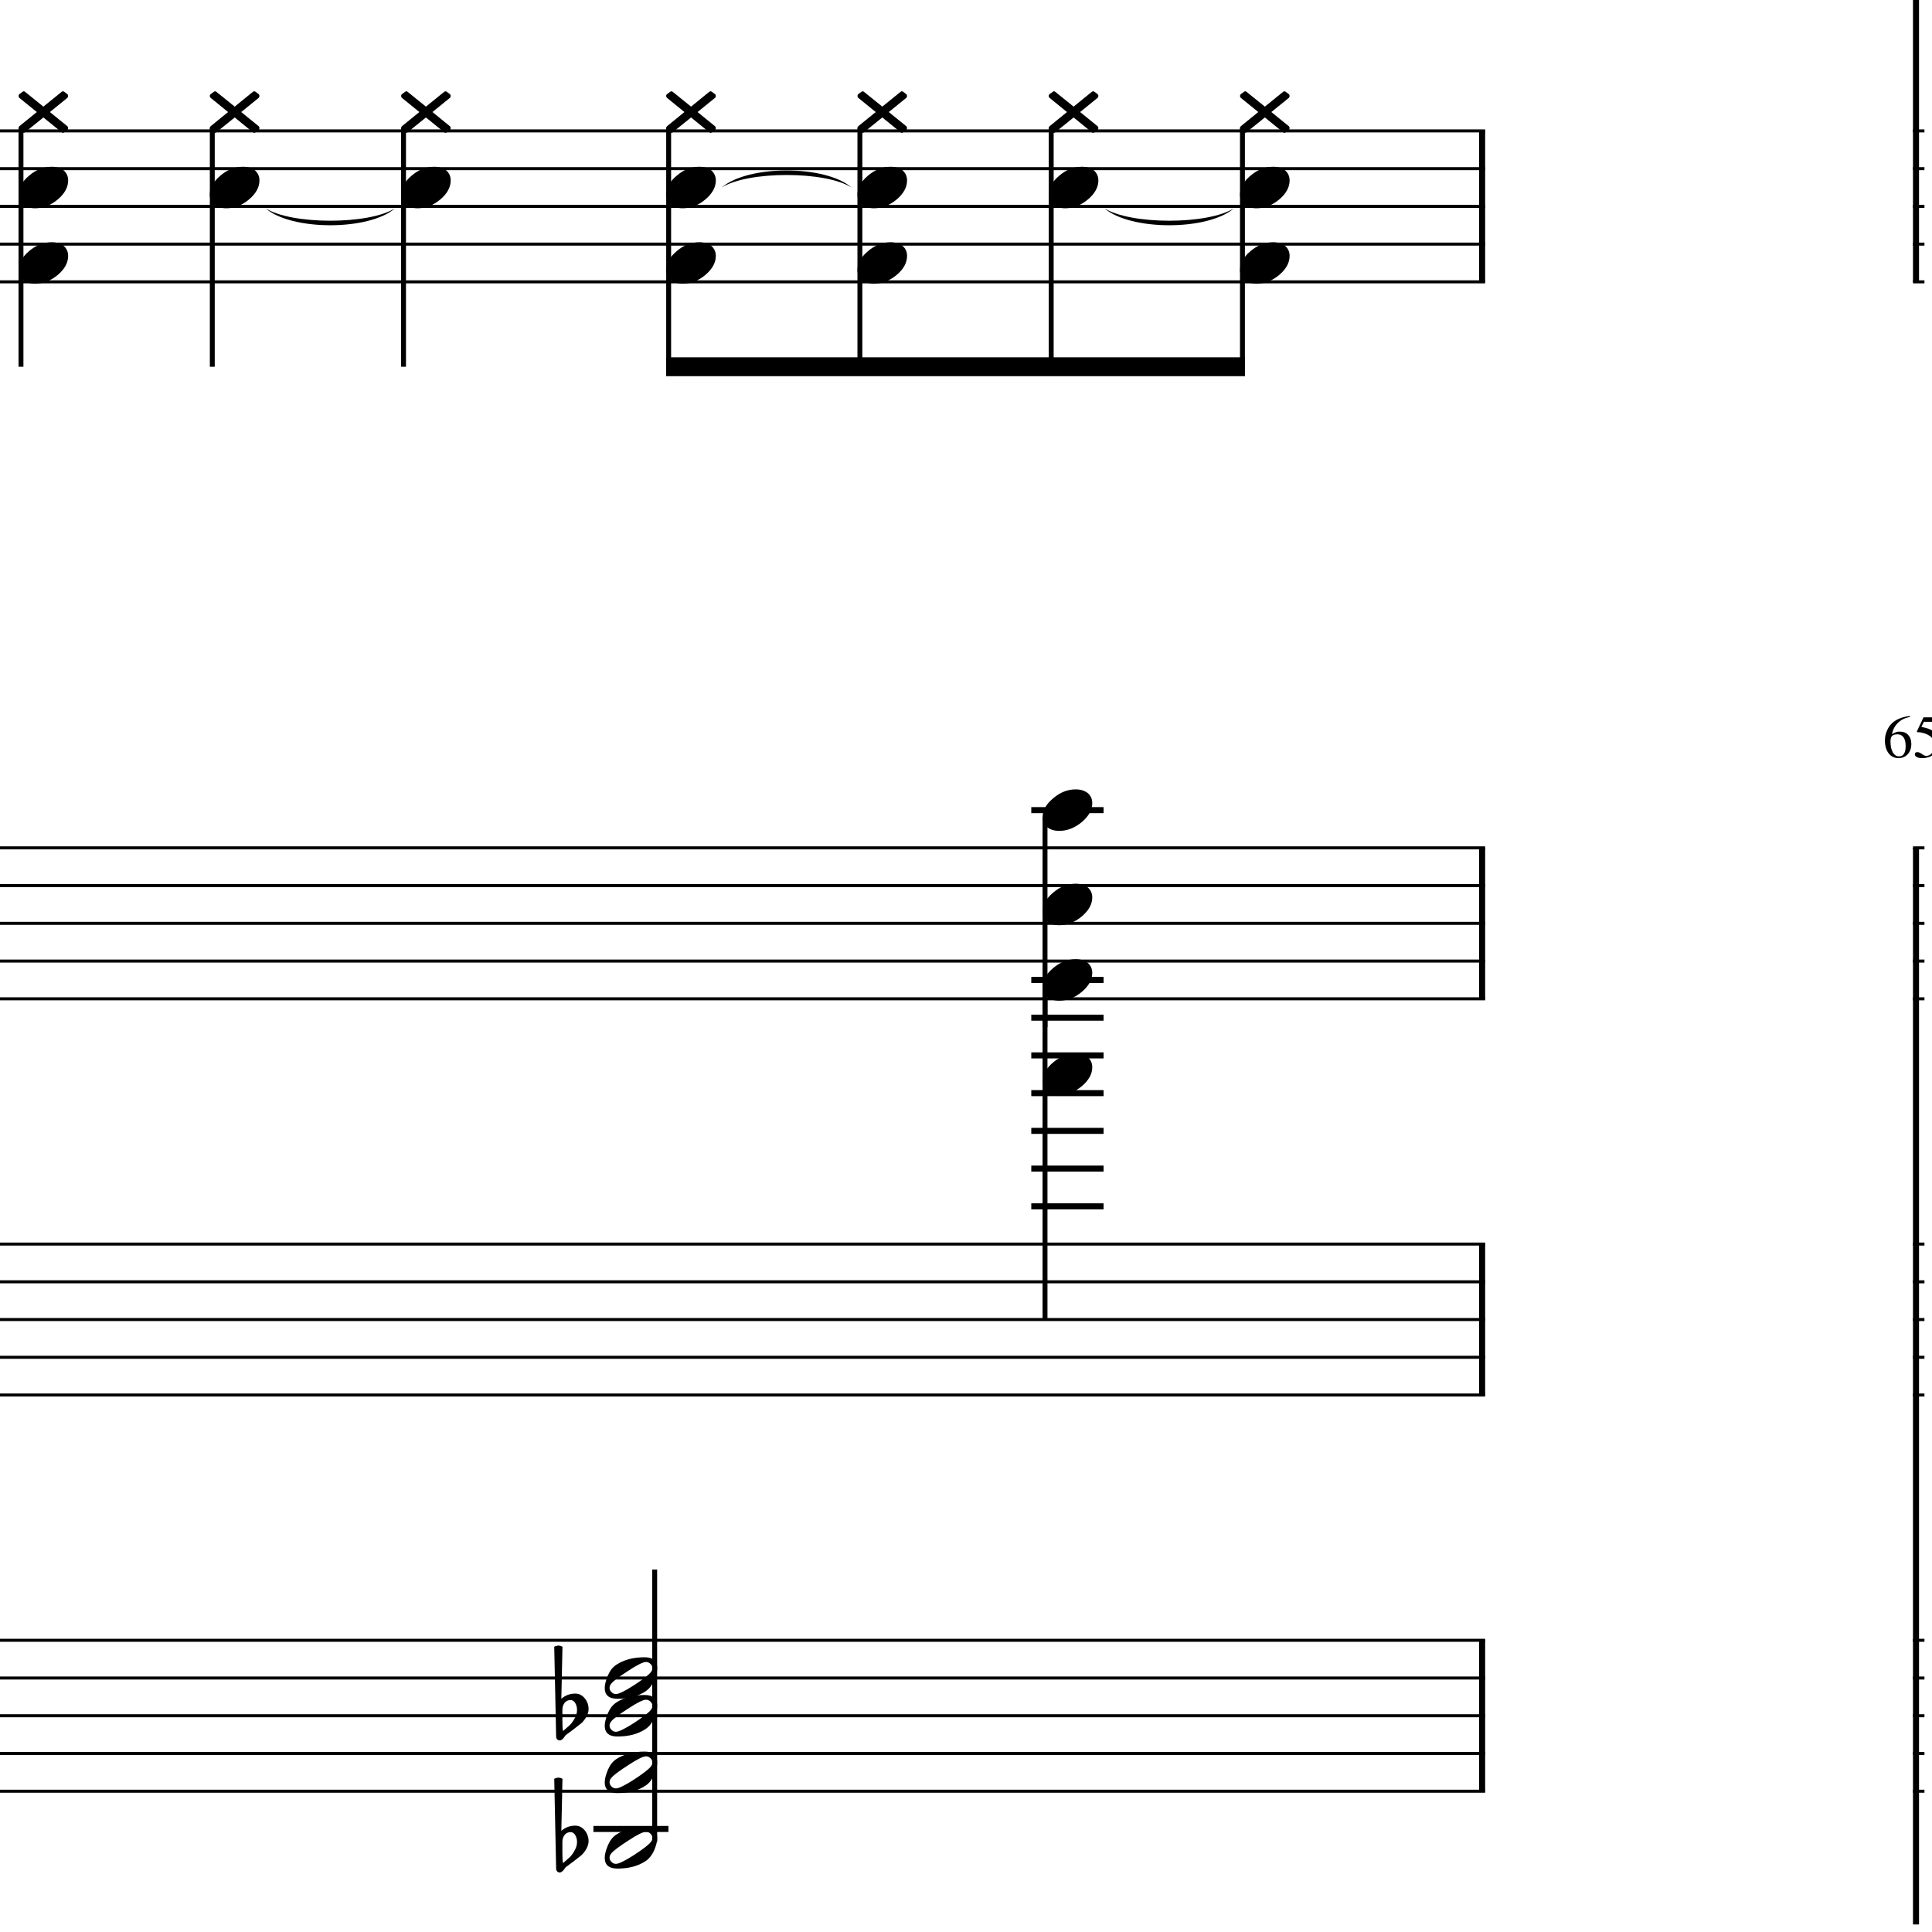 <?xml version="1.0" encoding="UTF-8" standalone="yes"?>
<svg width="256.0px" height="256.0px" xmlns="http://www.w3.org/2000/svg" xmlns:xlink="http://www.w3.org/1999/xlink" version="1.2" baseProfile="tiny">
<path d="M146.33,27.588 C149.77,29.799 160.08,29.799 163.52,27.588 C160.08,30.599 149.77,30.599 146.33,27.588" />
<path d="M95.64,24.846 C99.08,21.835 109.39,21.835 112.83,24.846 C109.39,22.635 99.08,22.635 95.64,24.846" />
<path d="M35.17,27.588 C38.61,29.799 48.92,29.799 52.36,27.588 C48.92,30.599 38.61,30.599 35.17,27.588" />
<path d="M74.52,226.518 L74.52,228.065 C74.52,228.617 74.54,229.055 74.6,229.378 C75.02,229.013 75.33,228.742 75.52,228.565 C75.73,228.357 75.94,228.068 76.14,227.698 C76.35,227.328 76.46,226.961 76.46,226.596 C76.46,226.232 76.38,225.919 76.22,225.659 C76.07,225.399 75.86,225.268 75.6,225.268 C75.28,225.268 75.02,225.388 74.82,225.628 C74.62,225.888 74.52,226.185 74.52,226.518 M73.69,230.096 L73.44,218.206 C73.63,218.102 73.81,218.05 73.99,218.05 C74.18,218.05 74.36,218.102 74.53,218.206 L74.38,225.096 C74.91,224.638 75.52,224.409 76.22,224.409 C76.72,224.409 77.14,224.617 77.48,225.034 C77.82,225.451 77.99,225.93 77.99,226.471 C77.99,226.805 77.88,227.164 77.66,227.55 C77.45,227.893 77.23,228.164 77.0,228.362 C76.87,228.466 76.53,228.727 76.0,229.143 C75.85,229.258 75.66,229.393 75.45,229.55 C75.23,229.706 75.1,229.805 75.05,229.846 C74.96,229.899 74.87,230.003 74.78,230.159 C74.7,230.294 74.6,230.404 74.47,230.487 C74.39,230.57 74.28,230.612 74.15,230.612 C74.02,230.612 73.91,230.565 73.83,230.471 C73.74,230.378 73.69,230.253 73.69,230.096" />
<path d="M74.52,244.018 L74.52,245.565 C74.52,246.117 74.54,246.555 74.6,246.878 C75.02,246.513 75.33,246.242 75.52,246.065 C75.73,245.857 75.94,245.568 76.14,245.198 C76.35,244.828 76.46,244.461 76.46,244.096 C76.46,243.732 76.38,243.419 76.22,243.159 C76.07,242.899 75.86,242.768 75.6,242.768 C75.28,242.768 75.02,242.888 74.82,243.128 C74.62,243.388 74.52,243.685 74.52,244.018 M73.69,247.596 L73.44,235.706 C73.63,235.602 73.81,235.55 73.99,235.55 C74.18,235.55 74.36,235.602 74.53,235.706 L74.38,242.596 C74.91,242.138 75.52,241.909 76.22,241.909 C76.72,241.909 77.14,242.117 77.48,242.534 C77.82,242.951 77.99,243.43 77.99,243.971 C77.99,244.305 77.88,244.664 77.66,245.05 C77.45,245.393 77.23,245.664 77.0,245.862 C76.87,245.966 76.53,246.227 76.0,246.643 C75.85,246.758 75.66,246.893 75.45,247.05 C75.23,247.206 75.1,247.305 75.05,247.346 C74.96,247.399 74.87,247.503 74.78,247.659 C74.7,247.794 74.6,247.904 74.47,247.987 C74.39,248.07 74.28,248.112 74.15,248.112 C74.02,248.112 73.91,248.065 73.83,247.971 C73.74,247.878 73.69,247.753 73.69,247.596" />
<path d="M142.54,127.096 C143.16,127.096 143.7,127.258 144.13,127.581 C144.53,127.935 144.73,128.378 144.73,128.909 C144.73,129.805 144.27,130.643 143.35,131.425 C142.41,132.206 141.41,132.596 140.34,132.596 C139.71,132.596 139.19,132.435 138.76,132.112 C138.35,131.758 138.15,131.315 138.15,130.784 C138.15,129.888 138.62,129.05 139.56,128.268 C140.47,127.487 141.47,127.096 142.54,127.096" />
<path d="M142.54,139.596 C143.16,139.596 143.7,139.758 144.13,140.081 C144.53,140.435 144.73,140.878 144.73,141.409 C144.73,142.305 144.27,143.143 143.35,143.925 C142.41,144.706 141.41,145.096 140.34,145.096 C139.71,145.096 139.19,144.935 138.76,144.612 C138.35,144.258 138.15,143.815 138.15,143.284 C138.15,142.388 138.62,141.55 139.56,140.768 C140.47,139.987 141.47,139.596 142.54,139.596" />
<path d="M142.54,104.596 C143.16,104.596 143.7,104.758 144.13,105.081 C144.53,105.435 144.73,105.878 144.73,106.409 C144.73,107.305 144.27,108.143 143.35,108.925 C142.41,109.706 141.41,110.096 140.34,110.096 C139.71,110.096 139.19,109.935 138.76,109.612 C138.35,109.258 138.15,108.815 138.15,108.284 C138.15,107.388 138.62,106.55 139.56,105.768 C140.47,104.987 141.47,104.596 142.54,104.596" />
<path d="M142.54,117.096 C143.16,117.096 143.7,117.258 144.13,117.581 C144.53,117.935 144.73,118.378 144.73,118.909 C144.73,119.805 144.27,120.643 143.35,121.425 C142.41,122.206 141.41,122.596 140.34,122.596 C139.71,122.596 139.19,122.435 138.76,122.112 C138.35,121.758 138.15,121.315 138.15,120.784 C138.15,119.888 138.62,119.05 139.56,118.268 C140.47,117.487 141.47,117.096 142.54,117.096" />
<path d="M86.44,221.034 C86.44,220.815 86.36,220.628 86.19,220.471 C86.02,220.305 85.82,220.221 85.6,220.221 C85.21,220.221 84.43,220.612 83.24,221.393 C82.01,222.185 81.26,222.753 80.99,223.096 C80.84,223.274 80.77,223.461 80.77,223.659 C80.77,223.878 80.86,224.065 81.04,224.221 C81.19,224.388 81.39,224.471 81.62,224.471 C81.99,224.471 82.79,224.081 84.01,223.3 C85.2,222.518 85.94,221.951 86.22,221.596 C86.37,221.43 86.44,221.242 86.44,221.034 M85.41,219.596 C86.53,219.596 87.08,220.076 87.08,221.034 C87.08,221.503 86.95,222.05 86.68,222.675 C86.41,223.289 86.04,223.758 85.58,224.081 C84.58,224.758 83.33,225.096 81.82,225.096 C80.69,225.096 80.13,224.617 80.13,223.659 C80.13,223.232 80.27,222.69 80.54,222.034 C80.8,221.409 81.16,220.935 81.63,220.612 C82.64,219.935 83.9,219.596 85.41,219.596" />
<path d="M86.44,226.034 C86.44,225.815 86.36,225.628 86.19,225.471 C86.02,225.305 85.82,225.221 85.6,225.221 C85.21,225.221 84.43,225.612 83.24,226.393 C82.01,227.185 81.26,227.753 80.99,228.096 C80.84,228.274 80.77,228.461 80.77,228.659 C80.77,228.878 80.86,229.065 81.04,229.221 C81.19,229.388 81.39,229.471 81.62,229.471 C81.99,229.471 82.79,229.081 84.01,228.3 C85.2,227.518 85.94,226.951 86.22,226.596 C86.37,226.43 86.44,226.242 86.44,226.034 M85.41,224.596 C86.53,224.596 87.08,225.076 87.08,226.034 C87.08,226.503 86.95,227.05 86.68,227.675 C86.41,228.289 86.04,228.758 85.58,229.081 C84.58,229.758 83.33,230.096 81.82,230.096 C80.69,230.096 80.13,229.617 80.13,228.659 C80.13,228.232 80.27,227.69 80.54,227.034 C80.8,226.409 81.16,225.935 81.63,225.612 C82.64,224.935 83.9,224.596 85.41,224.596" />
<path d="M86.44,233.534 C86.44,233.315 86.36,233.128 86.19,232.971 C86.02,232.805 85.82,232.721 85.6,232.721 C85.21,232.721 84.43,233.112 83.24,233.893 C82.01,234.685 81.26,235.253 80.99,235.596 C80.84,235.774 80.77,235.961 80.77,236.159 C80.77,236.378 80.86,236.565 81.04,236.721 C81.19,236.888 81.39,236.971 81.62,236.971 C81.99,236.971 82.79,236.581 84.01,235.8 C85.2,235.018 85.94,234.451 86.22,234.096 C86.37,233.93 86.44,233.742 86.44,233.534 M85.41,232.096 C86.53,232.096 87.08,232.576 87.08,233.534 C87.08,234.003 86.95,234.55 86.68,235.175 C86.41,235.789 86.04,236.258 85.58,236.581 C84.58,237.258 83.33,237.596 81.82,237.596 C80.69,237.596 80.13,237.117 80.13,236.159 C80.13,235.732 80.27,235.19 80.54,234.534 C80.8,233.909 81.16,233.435 81.63,233.112 C82.64,232.435 83.9,232.096 85.41,232.096" />
<path d="M86.44,243.534 C86.44,243.315 86.36,243.128 86.19,242.971 C86.02,242.805 85.82,242.721 85.6,242.721 C85.21,242.721 84.43,243.112 83.24,243.893 C82.01,244.685 81.26,245.253 80.99,245.596 C80.84,245.774 80.77,245.961 80.77,246.159 C80.77,246.378 80.86,246.565 81.04,246.721 C81.19,246.888 81.39,246.971 81.62,246.971 C81.99,246.971 82.79,246.581 84.01,245.8 C85.2,245.018 85.94,244.451 86.22,244.096 C86.37,243.93 86.44,243.742 86.44,243.534 M85.41,242.096 C86.53,242.096 87.08,242.576 87.08,243.534 C87.08,244.003 86.95,244.55 86.68,245.175 C86.41,245.789 86.04,246.258 85.58,246.581 C84.58,247.258 83.33,247.596 81.82,247.596 C80.69,247.596 80.13,247.117 80.13,246.159 C80.13,245.732 80.27,245.19 80.54,244.534 C80.8,243.909 81.16,243.435 81.63,243.112 C82.64,242.435 83.9,242.096 85.41,242.096" />
<path d="M167.6,14.128 L170.01,12.175 C170.07,12.122 170.13,12.096 170.18,12.096 C170.25,12.096 170.32,12.122 170.38,12.175 L170.79,12.487 C170.85,12.55 170.88,12.628 170.88,12.721 C170.88,12.784 170.85,12.862 170.79,12.956 L168.46,14.846 L170.79,16.737 C170.85,16.81 170.88,16.891 170.88,16.979 C170.88,17.068 170.85,17.143 170.79,17.206 L170.38,17.518 C170.32,17.57 170.25,17.596 170.18,17.596 C170.13,17.596 170.07,17.57 170.01,17.518 L167.6,15.565 L165.18,17.518 C165.12,17.57 165.06,17.596 165.01,17.596 C164.95,17.596 164.88,17.57 164.82,17.518 L164.4,17.206 C164.34,17.143 164.31,17.065 164.31,16.971 C164.31,16.909 164.34,16.831 164.4,16.737 L166.73,14.846 L164.4,12.956 C164.34,12.883 164.31,12.802 164.31,12.714 C164.31,12.625 164.34,12.55 164.4,12.487 L164.82,12.175 C164.88,12.122 164.95,12.096 165.01,12.096 C165.06,12.096 165.12,12.122 165.18,12.175 L167.6,14.128" />
<path d="M168.7,22.096 C169.32,22.096 169.85,22.258 170.29,22.581 C170.69,22.935 170.88,23.378 170.88,23.909 C170.88,24.805 170.43,25.643 169.51,26.425 C168.57,27.206 167.57,27.596 166.49,27.596 C165.87,27.596 165.34,27.435 164.92,27.112 C164.51,26.758 164.31,26.315 164.31,25.784 C164.31,24.888 164.77,24.05 165.71,23.268 C166.63,22.487 167.62,22.096 168.7,22.096" />
<path d="M168.7,32.096 C169.32,32.096 169.85,32.258 170.29,32.581 C170.69,32.935 170.88,33.378 170.88,33.909 C170.88,34.805 170.43,35.643 169.51,36.425 C168.57,37.206 167.57,37.596 166.49,37.596 C165.87,37.596 165.34,37.435 164.92,37.112 C164.51,36.758 164.31,36.315 164.31,35.784 C164.31,34.888 164.77,34.05 165.71,33.268 C166.63,32.487 167.62,32.096 168.7,32.096" />
<path d="M142.26,14.128 L144.66,12.175 C144.73,12.122 144.78,12.096 144.84,12.096 C144.91,12.096 144.98,12.122 145.04,12.175 L145.45,12.487 C145.51,12.55 145.54,12.628 145.54,12.721 C145.54,12.784 145.51,12.862 145.45,12.956 L143.12,14.846 L145.45,16.737 C145.51,16.81 145.54,16.891 145.54,16.979 C145.54,17.068 145.51,17.143 145.45,17.206 L145.04,17.518 C144.98,17.57 144.91,17.596 144.84,17.596 C144.78,17.596 144.73,17.57 144.66,17.518 L142.26,15.565 L139.84,17.518 C139.77,17.57 139.72,17.596 139.66,17.596 C139.6,17.596 139.54,17.57 139.48,17.518 L139.06,17.206 C138.99,17.143 138.96,17.065 138.96,16.971 C138.96,16.909 138.99,16.831 139.06,16.737 L141.38,14.846 L139.06,12.956 C138.99,12.883 138.96,12.802 138.96,12.714 C138.96,12.625 138.99,12.55 139.06,12.487 L139.48,12.175 C139.54,12.122 139.6,12.096 139.66,12.096 C139.72,12.096 139.77,12.122 139.84,12.175 L142.26,14.128" />
<path d="M143.35,22.096 C143.98,22.096 144.51,22.258 144.95,22.581 C145.34,22.935 145.54,23.378 145.54,23.909 C145.54,24.805 145.08,25.643 144.16,26.425 C143.23,27.206 142.22,27.596 141.15,27.596 C140.52,27.596 140.0,27.435 139.57,27.112 C139.16,26.758 138.96,26.315 138.96,25.784 C138.96,24.888 139.43,24.05 140.37,23.268 C141.28,22.487 142.28,22.096 143.35,22.096" />
<path d="M116.91,14.128 L119.32,12.175 C119.38,12.122 119.44,12.096 119.49,12.096 C119.56,12.096 119.63,12.122 119.69,12.175 L120.1,12.487 C120.16,12.55 120.19,12.628 120.19,12.721 C120.19,12.784 120.16,12.862 120.1,12.956 L117.77,14.846 L120.1,16.737 C120.16,16.81 120.19,16.891 120.19,16.979 C120.19,17.068 120.16,17.143 120.1,17.206 L119.69,17.518 C119.63,17.57 119.56,17.596 119.49,17.596 C119.44,17.596 119.38,17.57 119.32,17.518 L116.91,15.565 L114.49,17.518 C114.43,17.57 114.37,17.596 114.32,17.596 C114.26,17.596 114.19,17.57 114.13,17.518 L113.71,17.206 C113.65,17.143 113.62,17.065 113.62,16.971 C113.62,16.909 113.65,16.831 113.71,16.737 L116.04,14.846 L113.71,12.956 C113.65,12.883 113.62,12.802 113.62,12.714 C113.62,12.625 113.65,12.55 113.71,12.487 L114.13,12.175 C114.19,12.122 114.26,12.096 114.32,12.096 C114.37,12.096 114.43,12.122 114.49,12.175 L116.91,14.128" />
<path d="M118.01,22.096 C118.63,22.096 119.16,22.258 119.6,22.581 C120.0,22.935 120.19,23.378 120.19,23.909 C120.19,24.805 119.74,25.643 118.82,26.425 C117.88,27.206 116.88,27.596 115.8,27.596 C115.18,27.596 114.65,27.435 114.23,27.112 C113.82,26.758 113.62,26.315 113.62,25.784 C113.62,24.888 114.09,24.05 115.02,23.268 C115.94,22.487 116.93,22.096 118.01,22.096" />
<path d="M118.01,32.096 C118.63,32.096 119.16,32.258 119.6,32.581 C120.0,32.935 120.19,33.378 120.19,33.909 C120.19,34.805 119.74,35.643 118.82,36.425 C117.88,37.206 116.88,37.596 115.8,37.596 C115.18,37.596 114.65,37.435 114.23,37.112 C113.82,36.758 113.62,36.315 113.62,35.784 C113.62,34.888 114.09,34.05 115.02,33.268 C115.94,32.487 116.93,32.096 118.01,32.096" />
<path d="M91.57,14.128 L93.97,12.175 C94.04,12.122 94.09,12.096 94.15,12.096 C94.22,12.096 94.29,12.122 94.35,12.175 L94.76,12.487 C94.82,12.55 94.85,12.628 94.85,12.721 C94.85,12.784 94.82,12.862 94.76,12.956 L92.43,14.846 L94.76,16.737 C94.82,16.81 94.85,16.891 94.85,16.979 C94.85,17.068 94.82,17.143 94.76,17.206 L94.35,17.518 C94.29,17.57 94.22,17.596 94.15,17.596 C94.09,17.596 94.04,17.57 93.97,17.518 L91.57,15.565 L89.15,17.518 C89.08,17.57 89.03,17.596 88.97,17.596 C88.91,17.596 88.85,17.57 88.79,17.518 L88.37,17.206 C88.3,17.143 88.27,17.065 88.27,16.971 C88.27,16.909 88.3,16.831 88.37,16.737 L90.69,14.846 L88.37,12.956 C88.3,12.883 88.27,12.802 88.27,12.714 C88.27,12.625 88.3,12.55 88.37,12.487 L88.79,12.175 C88.85,12.122 88.91,12.096 88.97,12.096 C89.03,12.096 89.08,12.122 89.15,12.175 L91.57,14.128" />
<path d="M92.66,22.096 C93.29,22.096 93.82,22.258 94.26,22.581 C94.65,22.935 94.85,23.378 94.85,23.909 C94.85,24.805 94.39,25.643 93.47,26.425 C92.54,27.206 91.53,27.596 90.46,27.596 C89.83,27.596 89.31,27.435 88.88,27.112 C88.47,26.758 88.27,26.315 88.27,25.784 C88.27,24.888 88.74,24.05 89.68,23.268 C90.59,22.487 91.59,22.096 92.66,22.096" />
<path d="M92.66,32.096 C93.29,32.096 93.82,32.258 94.26,32.581 C94.65,32.935 94.85,33.378 94.85,33.909 C94.85,34.805 94.39,35.643 93.47,36.425 C92.54,37.206 91.53,37.596 90.46,37.596 C89.83,37.596 89.31,37.435 88.88,37.112 C88.47,36.758 88.27,36.315 88.27,35.784 C88.27,34.888 88.74,34.05 89.68,33.268 C90.59,32.487 91.59,32.096 92.66,32.096" />
<path d="M56.44,14.128 L58.85,12.175 C58.91,12.122 58.97,12.096 59.02,12.096 C59.09,12.096 59.16,12.122 59.22,12.175 L59.63,12.487 C59.69,12.55 59.72,12.628 59.72,12.721 C59.72,12.784 59.69,12.862 59.63,12.956 L57.3,14.846 L59.63,16.737 C59.69,16.81 59.72,16.891 59.72,16.979 C59.72,17.068 59.69,17.143 59.63,17.206 L59.22,17.518 C59.16,17.57 59.09,17.596 59.02,17.596 C58.97,17.596 58.91,17.57 58.85,17.518 L56.44,15.565 L54.02,17.518 C53.96,17.57 53.9,17.596 53.85,17.596 C53.79,17.596 53.72,17.57 53.66,17.518 L53.24,17.206 C53.18,17.143 53.15,17.065 53.15,16.971 C53.15,16.909 53.18,16.831 53.24,16.737 L55.57,14.846 L53.24,12.956 C53.18,12.883 53.15,12.802 53.15,12.714 C53.15,12.625 53.18,12.55 53.24,12.487 L53.66,12.175 C53.72,12.122 53.79,12.096 53.85,12.096 C53.9,12.096 53.96,12.122 54.02,12.175 L56.44,14.128" />
<path d="M57.54,22.096 C58.16,22.096 58.69,22.258 59.13,22.581 C59.53,22.935 59.72,23.378 59.72,23.909 C59.72,24.805 59.27,25.643 58.35,26.425 C57.41,27.206 56.41,27.596 55.33,27.596 C54.71,27.596 54.18,27.435 53.76,27.112 C53.35,26.758 53.15,26.315 53.15,25.784 C53.15,24.888 53.62,24.05 54.55,23.268 C55.47,22.487 56.46,22.096 57.54,22.096" />
<path d="M31.1,14.128 L33.5,12.175 C33.57,12.122 33.62,12.096 33.68,12.096 C33.75,12.096 33.82,12.122 33.88,12.175 L34.29,12.487 C34.35,12.55 34.38,12.628 34.38,12.721 C34.38,12.784 34.35,12.862 34.29,12.956 L31.96,14.846 L34.29,16.737 C34.35,16.81 34.38,16.891 34.38,16.979 C34.38,17.068 34.35,17.143 34.29,17.206 L33.88,17.518 C33.82,17.57 33.75,17.596 33.68,17.596 C33.62,17.596 33.57,17.57 33.5,17.518 L31.1,15.565 L28.68,17.518 C28.61,17.57 28.56,17.596 28.5,17.596 C28.44,17.596 28.38,17.57 28.32,17.518 L27.9,17.206 C27.83,17.143 27.8,17.065 27.8,16.971 C27.8,16.909 27.83,16.831 27.9,16.737 L30.22,14.846 L27.9,12.956 C27.83,12.883 27.8,12.802 27.8,12.714 C27.8,12.625 27.83,12.55 27.9,12.487 L28.32,12.175 C28.38,12.122 28.44,12.096 28.5,12.096 C28.56,12.096 28.61,12.122 28.68,12.175 L31.1,14.128" />
<path d="M32.19,22.096 C32.82,22.096 33.35,22.258 33.79,22.581 C34.18,22.935 34.38,23.378 34.38,23.909 C34.38,24.805 33.92,25.643 33.0,26.425 C32.07,27.206 31.06,27.596 29.99,27.596 C29.36,27.596 28.84,27.435 28.41,27.112 C28.0,26.758 27.8,26.315 27.8,25.784 C27.8,24.888 28.27,24.05 29.21,23.268 C30.12,22.487 31.12,22.096 32.19,22.096" />
<path d="M5.75,14.128 L8.16,12.175 C8.22,12.122 8.28,12.096 8.33,12.096 C8.4,12.096 8.47,12.122 8.53,12.175 L8.94,12.487 C9.0,12.55 9.03,12.628 9.03,12.721 C9.03,12.784 9.0,12.862 8.94,12.956 L6.61,14.846 L8.94,16.737 C9.0,16.81 9.03,16.891 9.03,16.979 C9.03,17.068 9.0,17.143 8.94,17.206 L8.53,17.518 C8.47,17.57 8.4,17.596 8.33,17.596 C8.28,17.596 8.22,17.57 8.16,17.518 L5.75,15.565 L3.33,17.518 C3.27,17.57 3.21,17.596 3.16,17.596 C3.1,17.596 3.03,17.57 2.97,17.518 L2.55,17.206 C2.49,17.143 2.46,17.065 2.46,16.971 C2.46,16.909 2.49,16.831 2.55,16.737 L4.88,14.846 L2.55,12.956 C2.49,12.883 2.46,12.802 2.46,12.714 C2.46,12.625 2.49,12.55 2.55,12.487 L2.97,12.175 C3.03,12.122 3.1,12.096 3.16,12.096 C3.21,12.096 3.27,12.122 3.33,12.175 L5.75,14.128" />
<path d="M6.85,22.096 C7.47,22.096 8.0,22.258 8.44,22.581 C8.84,22.935 9.03,23.378 9.03,23.909 C9.03,24.805 8.58,25.643 7.66,26.425 C6.72,27.206 5.72,27.596 4.64,27.596 C4.02,27.596 3.49,27.435 3.07,27.112 C2.66,26.758 2.46,26.315 2.46,25.784 C2.46,24.888 2.93,24.05 3.86,23.268 C4.78,22.487 5.77,22.096 6.85,22.096" />
<path d="M6.85,32.096 C7.47,32.096 8.0,32.258 8.44,32.581 C8.84,32.935 9.03,33.378 9.03,33.909 C9.03,34.805 8.58,35.643 7.66,36.425 C6.72,37.206 5.72,37.596 4.64,37.596 C4.02,37.596 3.49,37.435 3.07,37.112 C2.66,36.758 2.46,36.315 2.46,35.784 C2.46,34.888 2.93,34.05 3.86,33.268 C4.78,32.487 5.77,32.096 6.85,32.096" />
<path d="M88.27,47.346 L164.96,47.346 L164.96,49.846 L88.27,49.846 L88.27,47.346" />
<path d="M251.56,100.456 C251.02,100.456 250.58,100.242 250.25,99.815 C249.93,99.388 249.76,98.82 249.76,98.112 C249.76,97.893 249.79,97.669 249.83,97.44 C249.88,97.211 249.97,96.948 250.11,96.651 C250.25,96.354 250.44,96.089 250.68,95.854 C250.91,95.62 251.23,95.412 251.64,95.229 C252.06,95.047 252.53,94.93 253.07,94.878 L253.09,95.003 C252.45,95.107 251.93,95.362 251.5,95.768 C251.08,96.175 250.81,96.68 250.7,97.284 C250.95,97.138 251.14,97.044 251.27,97.003 C251.4,96.961 251.55,96.94 251.73,96.94 C252.2,96.94 252.57,97.089 252.85,97.386 C253.12,97.682 253.26,98.081 253.26,98.581 C253.26,99.133 253.1,99.583 252.79,99.932 C252.47,100.281 252.06,100.456 251.56,100.456 M251.43,97.3 C251.07,97.3 250.82,97.378 250.69,97.534 C250.56,97.69 250.5,97.925 250.5,98.237 C250.5,98.852 250.6,99.336 250.81,99.69 C251.02,100.044 251.29,100.221 251.64,100.221 C251.93,100.221 252.15,100.104 252.29,99.87 C252.44,99.636 252.51,99.3 252.51,98.862 C252.51,98.362 252.42,97.977 252.23,97.706 C252.04,97.435 251.78,97.3 251.43,97.3 M256.34,98.768 C256.34,98.487 256.28,98.237 256.15,98.018 C256.03,97.8 255.87,97.628 255.69,97.503 C255.51,97.378 255.31,97.279 255.09,97.206 C254.87,97.133 254.68,97.083 254.52,97.057 C254.36,97.031 254.21,97.018 254.09,97.018 C254.03,97.018 254.0,96.997 254.0,96.956 C254.0,96.935 254.0,96.919 254.0,96.909 L254.87,95.05 L256.54,95.05 C256.63,95.05 256.69,95.037 256.75,95.011 C256.8,94.984 256.86,94.93 256.92,94.846 L256.98,94.909 L256.68,95.565 C256.66,95.617 256.6,95.643 256.5,95.643 L254.93,95.643 L254.59,96.315 C255.37,96.461 255.95,96.69 256.33,97.003 C256.71,97.315 256.9,97.779 256.9,98.393 C256.9,98.706 256.85,98.987 256.75,99.237 C256.65,99.487 256.53,99.688 256.37,99.839 C256.21,99.99 256.04,100.112 255.84,100.206 C255.64,100.3 255.45,100.365 255.27,100.401 C255.09,100.438 254.9,100.456 254.71,100.456 C254.41,100.456 254.17,100.412 254.0,100.323 C253.82,100.234 253.73,100.112 253.73,99.956 C253.73,99.758 253.84,99.659 254.07,99.659 C254.23,99.659 254.43,99.742 254.66,99.909 C254.89,100.076 255.08,100.159 255.23,100.159 C255.54,100.159 255.81,100.026 256.02,99.761 C256.23,99.495 256.34,99.164 256.34,98.768" />
<polyline points="0.0,17.346 196.79,17.346" fill="none" stroke="#000000" stroke-width="0.40" />
<polyline points="0.0,22.346 196.79,22.346" fill="none" stroke="#000000" stroke-width="0.40" />
<polyline points="0.0,27.346 196.79,27.346" fill="none" stroke="#000000" stroke-width="0.40" />
<polyline points="0.0,32.346 196.79,32.346" fill="none" stroke="#000000" stroke-width="0.40" />
<polyline points="0.0,37.346 196.79,37.346" fill="none" stroke="#000000" stroke-width="0.40" />
<polyline points="0.0,112.346 196.79,112.346" fill="none" stroke="#000000" stroke-width="0.40" />
<polyline points="0.0,117.346 196.79,117.346" fill="none" stroke="#000000" stroke-width="0.40" />
<polyline points="0.0,122.346 196.79,122.346" fill="none" stroke="#000000" stroke-width="0.40" />
<polyline points="0.0,127.346 196.79,127.346" fill="none" stroke="#000000" stroke-width="0.40" />
<polyline points="0.0,132.346 196.79,132.346" fill="none" stroke="#000000" stroke-width="0.40" />
<polyline points="0.0,164.846 196.79,164.846" fill="none" stroke="#000000" stroke-width="0.40" />
<polyline points="0.0,169.846 196.79,169.846" fill="none" stroke="#000000" stroke-width="0.40" />
<polyline points="0.0,174.846 196.79,174.846" fill="none" stroke="#000000" stroke-width="0.40" />
<polyline points="0.0,179.846 196.79,179.846" fill="none" stroke="#000000" stroke-width="0.40" />
<polyline points="0.0,184.846 196.79,184.846" fill="none" stroke="#000000" stroke-width="0.40" />
<polyline points="0.0,217.346 196.79,217.346" fill="none" stroke="#000000" stroke-width="0.40" />
<polyline points="0.0,222.346 196.79,222.346" fill="none" stroke="#000000" stroke-width="0.40" />
<polyline points="0.0,227.346 196.79,227.346" fill="none" stroke="#000000" stroke-width="0.40" />
<polyline points="0.0,232.346 196.79,232.346" fill="none" stroke="#000000" stroke-width="0.40" />
<polyline points="0.0,237.346 196.79,237.346" fill="none" stroke="#000000" stroke-width="0.40" />
<polyline points="196.39,217.346 196.39,237.346" fill="" stroke="#000000" stroke-width="0.80" />
<polyline points="196.39,164.846 196.39,184.846" fill="" stroke="#000000" stroke-width="0.80" />
<polyline points="196.39,112.346 196.39,132.346" fill="" stroke="#000000" stroke-width="0.80" />
<polyline points="196.39,17.346 196.39,37.346" fill="" stroke="#000000" stroke-width="0.80" />
<polyline points="138.47,130.786 138.47,174.846" fill="" stroke="#000000" stroke-width="0.65" />
<polyline points="138.47,108.286 138.47,136.096" fill="" stroke="#000000" stroke-width="0.65" />
<polyline points="86.75,244.078 86.75,207.971" fill="" stroke="#000000" stroke-width="0.65" />
<polyline points="164.63,16.91 164.63,48.596" fill="" stroke="#000000" stroke-width="0.65" />
<polyline points="139.29,16.91 139.29,48.596" fill="" stroke="#000000" stroke-width="0.65" />
<polyline points="113.94,16.91 113.94,48.596" fill="" stroke="#000000" stroke-width="0.65" />
<polyline points="88.6,16.91 88.6,48.596" fill="" stroke="#000000" stroke-width="0.65" />
<polyline points="53.47,16.91 53.47,48.596" fill="" stroke="#000000" stroke-width="0.65" />
<polyline points="28.13,16.91 28.13,48.596" fill="" stroke="#000000" stroke-width="0.65" />
<polyline points="2.78,16.91 2.78,48.596" fill="" stroke="#000000" stroke-width="0.65" />
<polyline points="136.65,129.846 146.23,129.846" fill="" stroke="#000000" stroke-width="0.80" />
<polyline points="136.65,134.846 146.23,134.846" fill="" stroke="#000000" stroke-width="0.80" />
<polyline points="136.65,139.846 146.23,139.846" fill="" stroke="#000000" stroke-width="0.80" />
<polyline points="136.65,144.846 146.23,144.846" fill="" stroke="#000000" stroke-width="0.80" />
<polyline points="136.65,149.846 146.23,149.846" fill="" stroke="#000000" stroke-width="0.80" />
<polyline points="136.65,154.846 146.23,154.846" fill="" stroke="#000000" stroke-width="0.80" />
<polyline points="136.65,159.846 146.23,159.846" fill="" stroke="#000000" stroke-width="0.80" />
<polyline points="136.65,107.346 146.23,107.346" fill="" stroke="#000000" stroke-width="0.80" />
<polyline points="78.63,242.346 88.57,242.346" fill="" stroke="#000000" stroke-width="0.80" />
<polyline points="253.48,17.346 255.0,17.346" fill="none" stroke="#000000" stroke-width="0.40" />
<polyline points="253.48,22.346 255.0,22.346" fill="none" stroke="#000000" stroke-width="0.40" />
<polyline points="253.48,27.346 255.0,27.346" fill="none" stroke="#000000" stroke-width="0.40" />
<polyline points="253.48,32.346 255.0,32.346" fill="none" stroke="#000000" stroke-width="0.40" />
<polyline points="253.48,37.346 255.0,37.346" fill="none" stroke="#000000" stroke-width="0.40" />
<polyline points="253.48,112.346 255.0,112.346" fill="none" stroke="#000000" stroke-width="0.40" />
<polyline points="253.48,117.346 255.0,117.346" fill="none" stroke="#000000" stroke-width="0.40" />
<polyline points="253.48,122.346 255.0,122.346" fill="none" stroke="#000000" stroke-width="0.40" />
<polyline points="253.48,127.346 255.0,127.346" fill="none" stroke="#000000" stroke-width="0.40" />
<polyline points="253.48,132.346 255.0,132.346" fill="none" stroke="#000000" stroke-width="0.40" />
<polyline points="253.48,164.846 255.0,164.846" fill="none" stroke="#000000" stroke-width="0.40" />
<polyline points="253.48,169.846 255.0,169.846" fill="none" stroke="#000000" stroke-width="0.40" />
<polyline points="253.48,174.846 255.0,174.846" fill="none" stroke="#000000" stroke-width="0.40" />
<polyline points="253.48,179.846 255.0,179.846" fill="none" stroke="#000000" stroke-width="0.40" />
<polyline points="253.48,184.846 255.0,184.846" fill="none" stroke="#000000" stroke-width="0.40" />
<polyline points="253.48,217.346 255.0,217.346" fill="none" stroke="#000000" stroke-width="0.40" />
<polyline points="253.48,222.346 255.0,222.346" fill="none" stroke="#000000" stroke-width="0.40" />
<polyline points="253.48,227.346 255.0,227.346" fill="none" stroke="#000000" stroke-width="0.40" />
<polyline points="253.48,232.346 255.0,232.346" fill="none" stroke="#000000" stroke-width="0.40" />
<polyline points="253.48,237.346 255.0,237.346" fill="none" stroke="#000000" stroke-width="0.40" />
<polyline points="253.88,112.346 253.88,255.0" fill="" stroke="#000000" stroke-width="0.80" />
<polyline points="253.88,0.0 253.88,37.346" fill="" stroke="#000000" stroke-width="0.80" />
</svg>
